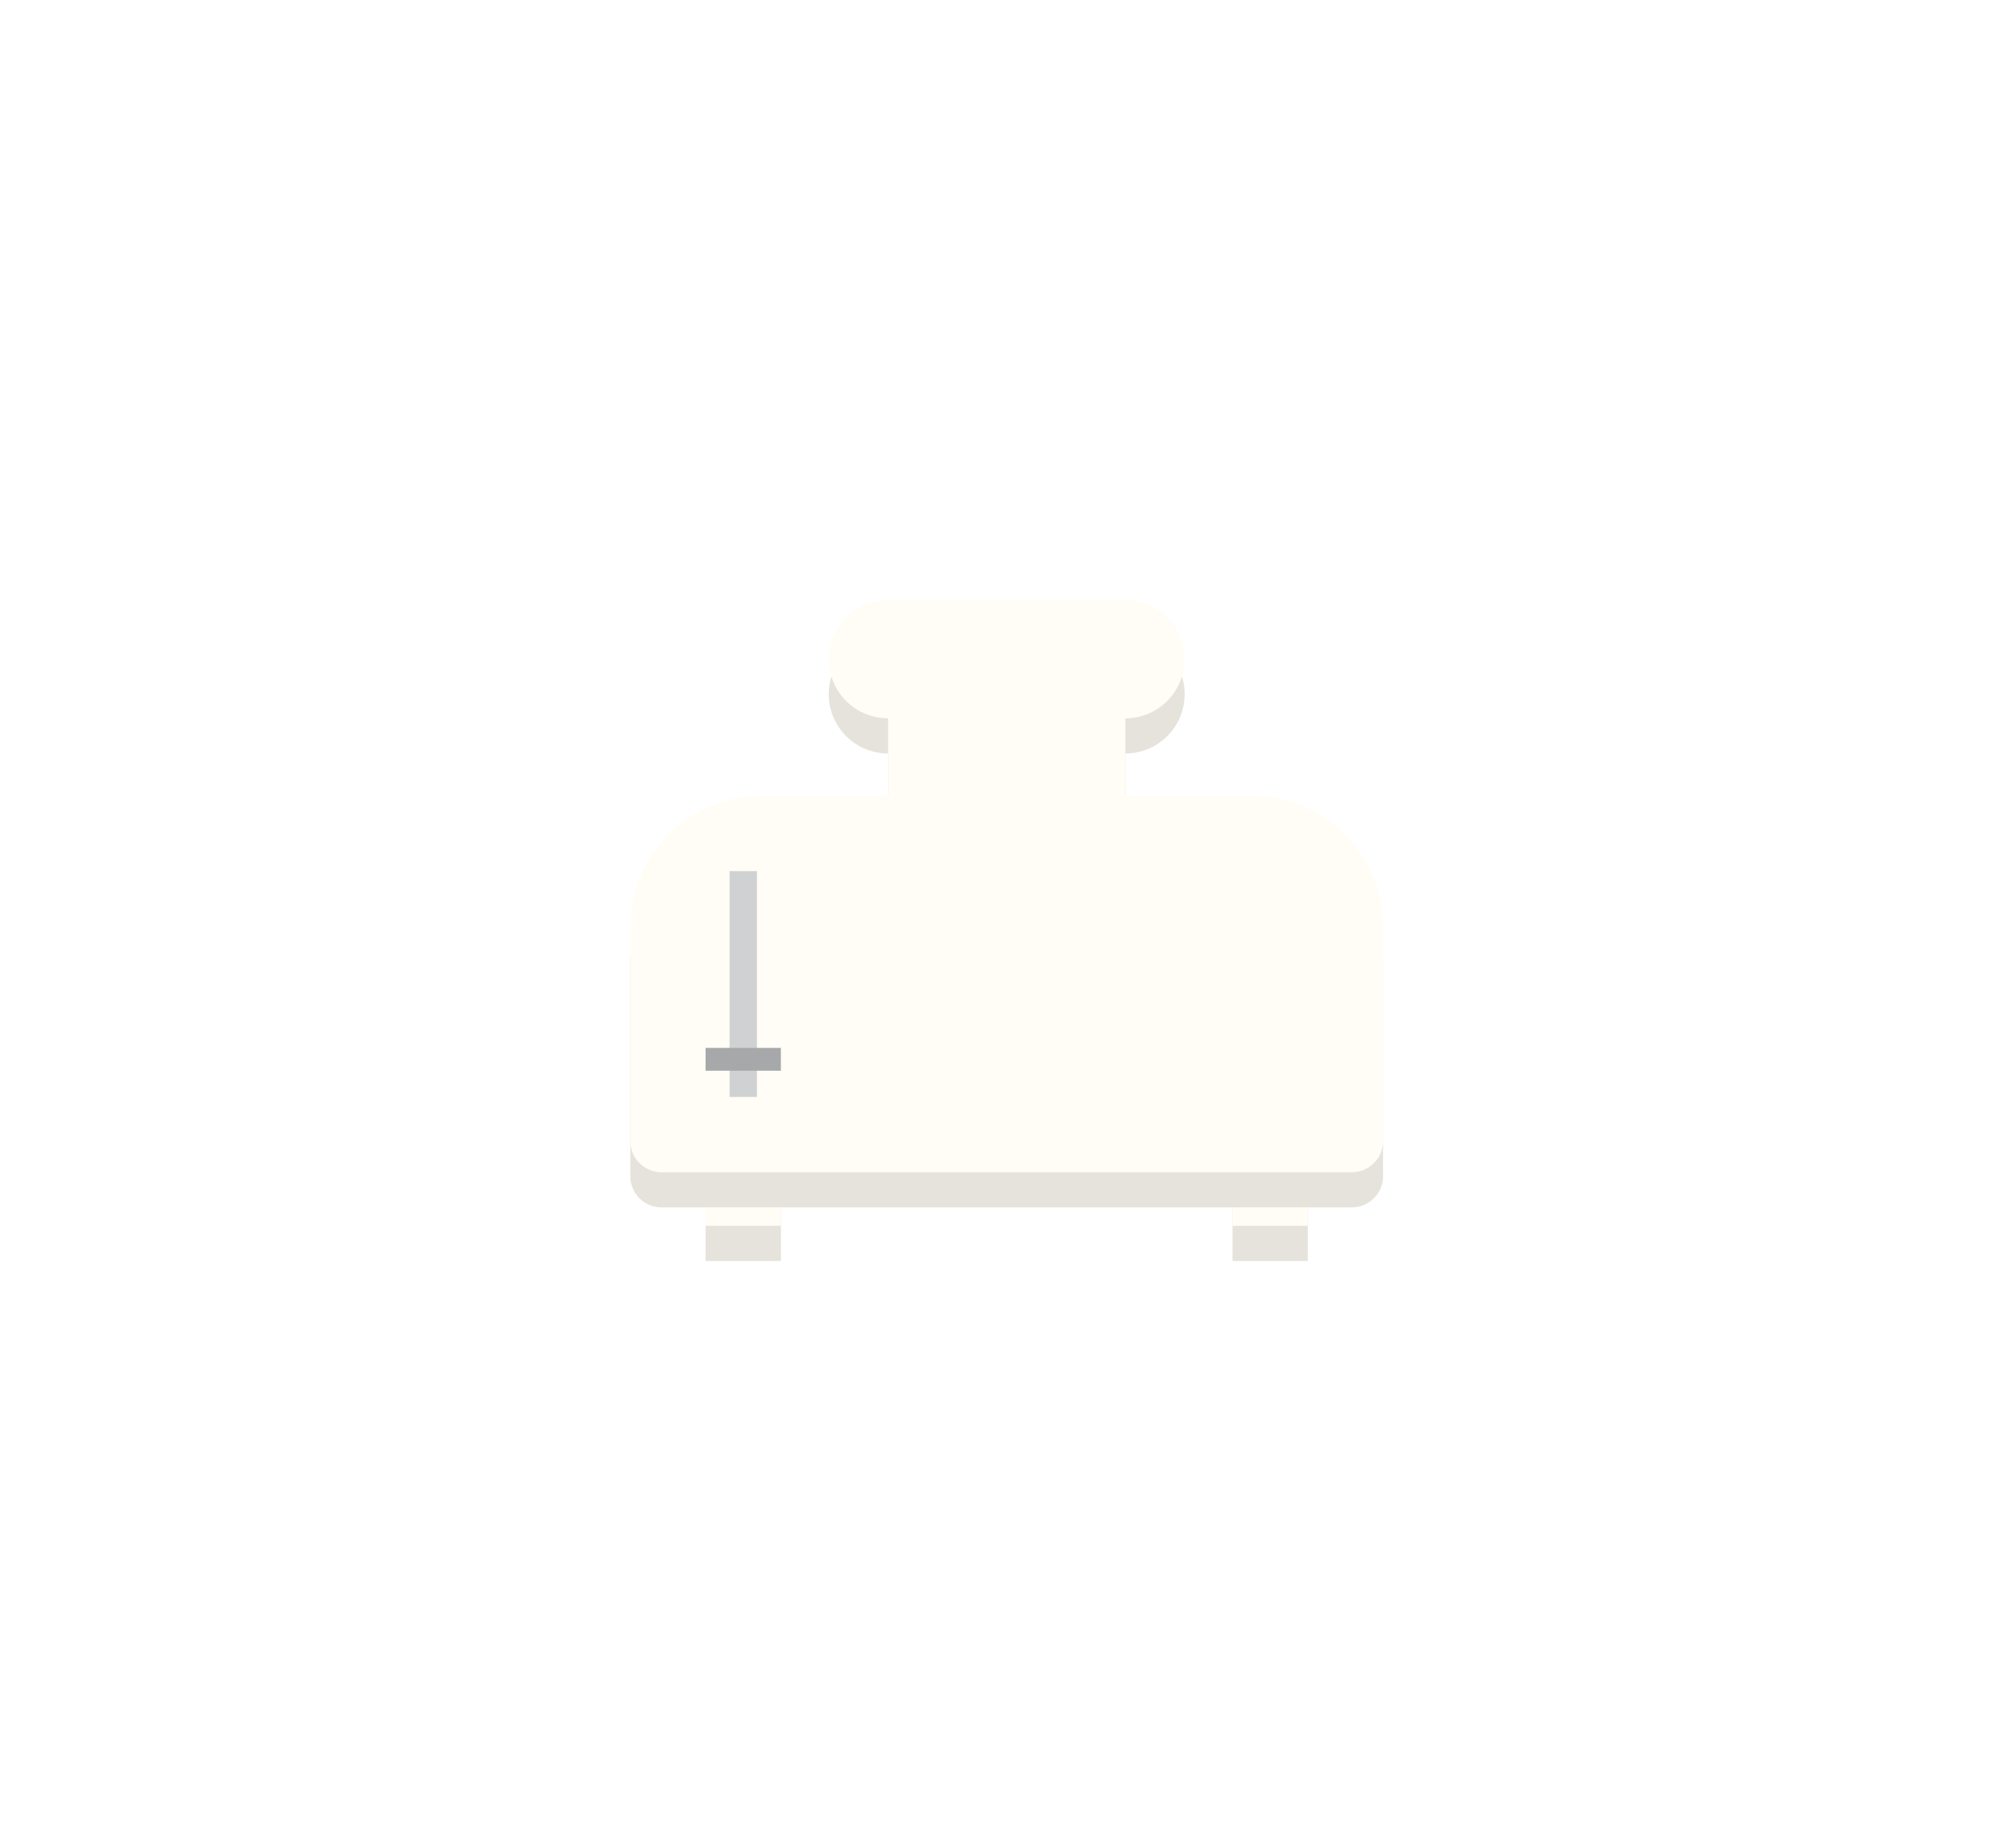 <svg xmlns="http://www.w3.org/2000/svg" viewBox="0 0 172 156"><defs><mask id="q6txb" width="2" height="2" x="-1" y="-1"><path fill="#fff" d="M70 51h32v21H70z"/><path d="M96.009 51.169h-20.24a5.06 5.06 0 1 0 0 10.12v10.12h20.24v-10.12a5.06 5.06 0 0 0 0-10.12z"/></mask><filter id="q6txa" width="172" height="164" x="0" y="-19" filterUnits="userSpaceOnUse"><feOffset dy="3" in="SourceGraphic" result="FeOffset2049Out"/><feGaussianBlur in="FeOffset2049Out" result="FeGaussianBlur2050Out" stdDeviation="24 24"/></filter><mask id="q6txd" width="2" height="2" x="-1" y="-1"><path fill="#fff" d="M60 98h7v7h-7z"/><path d="M60.2 104.59v-6.423h6.422v6.423z"/></mask><filter id="q6txc" width="147" height="150" x="-10" y="28" filterUnits="userSpaceOnUse"><feOffset dy="3" in="SourceGraphic" result="FeOffset2067Out"/><feGaussianBlur in="FeOffset2067Out" result="FeGaussianBlur2068Out" stdDeviation="24 24"/></filter><mask id="q6txf" width="2" height="2" x="-1" y="-1"><path fill="#fff" d="M105 98h7v7h-7z"/><path d="M105.156 104.59v-6.423h6.422v6.423z"/></mask><filter id="q6txe" width="147" height="150" x="35" y="28" filterUnits="userSpaceOnUse"><feOffset dy="3" in="SourceGraphic" result="FeOffset2083Out"/><feGaussianBlur in="FeOffset2083Out" result="FeGaussianBlur2084Out" stdDeviation="24 24"/></filter><mask id="q6txh" width="2" height="2" x="-1" y="-1"><path fill="#fff" d="M53 67h65v33H53z"/><path d="M56.437 100.016h58.904a2.66 2.66 0 0 0 2.659-2.66v-18.26c0-6.18-5.01-11.19-11.19-11.19H64.968c-6.18 0-11.19 5.01-11.19 11.19v18.26a2.66 2.66 0 0 0 2.66 2.66z"/></mask><filter id="q6txg" width="205" height="176" x="-17" y="-3" filterUnits="userSpaceOnUse"><feOffset dy="3" in="SourceGraphic" result="FeOffset2099Out"/><feGaussianBlur in="FeOffset2099Out" result="FeGaussianBlur2100Out" stdDeviation="24 24"/></filter></defs><g><g><g><g filter="url(#q6txa)"><path fill="none" d="M96.009 51.169h-20.24a5.06 5.06 0 1 0 0 10.12v10.12h20.24v-10.12a5.06 5.06 0 0 0 0-10.12z" mask="url(&quot;#q6txb&quot;)"/><path fill="#e5e3db" d="M96.009 51.169h-20.24a5.06 5.06 0 1 0 0 10.12v10.12h20.24v-10.12a5.06 5.06 0 0 0 0-10.12z"/></g><path fill="#fffdf5" d="M96.009 51.169h-20.24a5.06 5.06 0 1 0 0 10.12v10.12h20.24v-10.12a5.06 5.06 0 0 0 0-10.12z"/></g><g><g><g filter="url(#q6txc)"><path fill="none" d="M60.2 104.59v-6.423h6.422v6.423z" mask="url(&quot;#q6txd&quot;)"/><path fill="#e5e3db" d="M60.2 104.59v-6.423h6.422v6.423z"/></g><path fill="#fffdf5" d="M60.2 104.59v-6.423h6.422v6.423z"/></g><g><g filter="url(#q6txe)"><path fill="none" d="M105.156 104.59v-6.423h6.422v6.423z" mask="url(&quot;#q6txf&quot;)"/><path fill="#e5e3db" d="M105.156 104.59v-6.423h6.422v6.423z"/></g><path fill="#fffdf5" d="M105.156 104.59v-6.423h6.422v6.423z"/></g></g><g><g filter="url(#q6txg)"><path fill="none" d="M56.437 100.016h58.904a2.66 2.66 0 0 0 2.659-2.66v-18.26c0-6.18-5.01-11.19-11.19-11.19H64.968c-6.18 0-11.19 5.01-11.19 11.19v18.26a2.66 2.66 0 0 0 2.66 2.66z" mask="url(&quot;#q6txh&quot;)"/><path fill="#e5e3db" d="M56.437 100.016h58.904a2.66 2.66 0 0 0 2.659-2.66v-18.26c0-6.18-5.01-11.19-11.19-11.19H64.968c-6.18 0-11.19 5.01-11.19 11.19v18.26a2.66 2.66 0 0 0 2.66 2.66z"/></g><path fill="#fffdf5" d="M56.437 100.016h58.904a2.66 2.66 0 0 0 2.659-2.66v-18.26c0-6.18-5.01-11.19-11.19-11.19H64.968c-6.18 0-11.19 5.01-11.19 11.19v18.26a2.66 2.66 0 0 0 2.66 2.66z"/></g><g><g><path fill="#d0d1d3" d="M62.244 93.594V74.328h2.335v19.266z"/></g></g><g><path fill="#a6a8aa" d="M60.2 91.356V89.41h6.422v1.946z"/></g></g></g></svg>